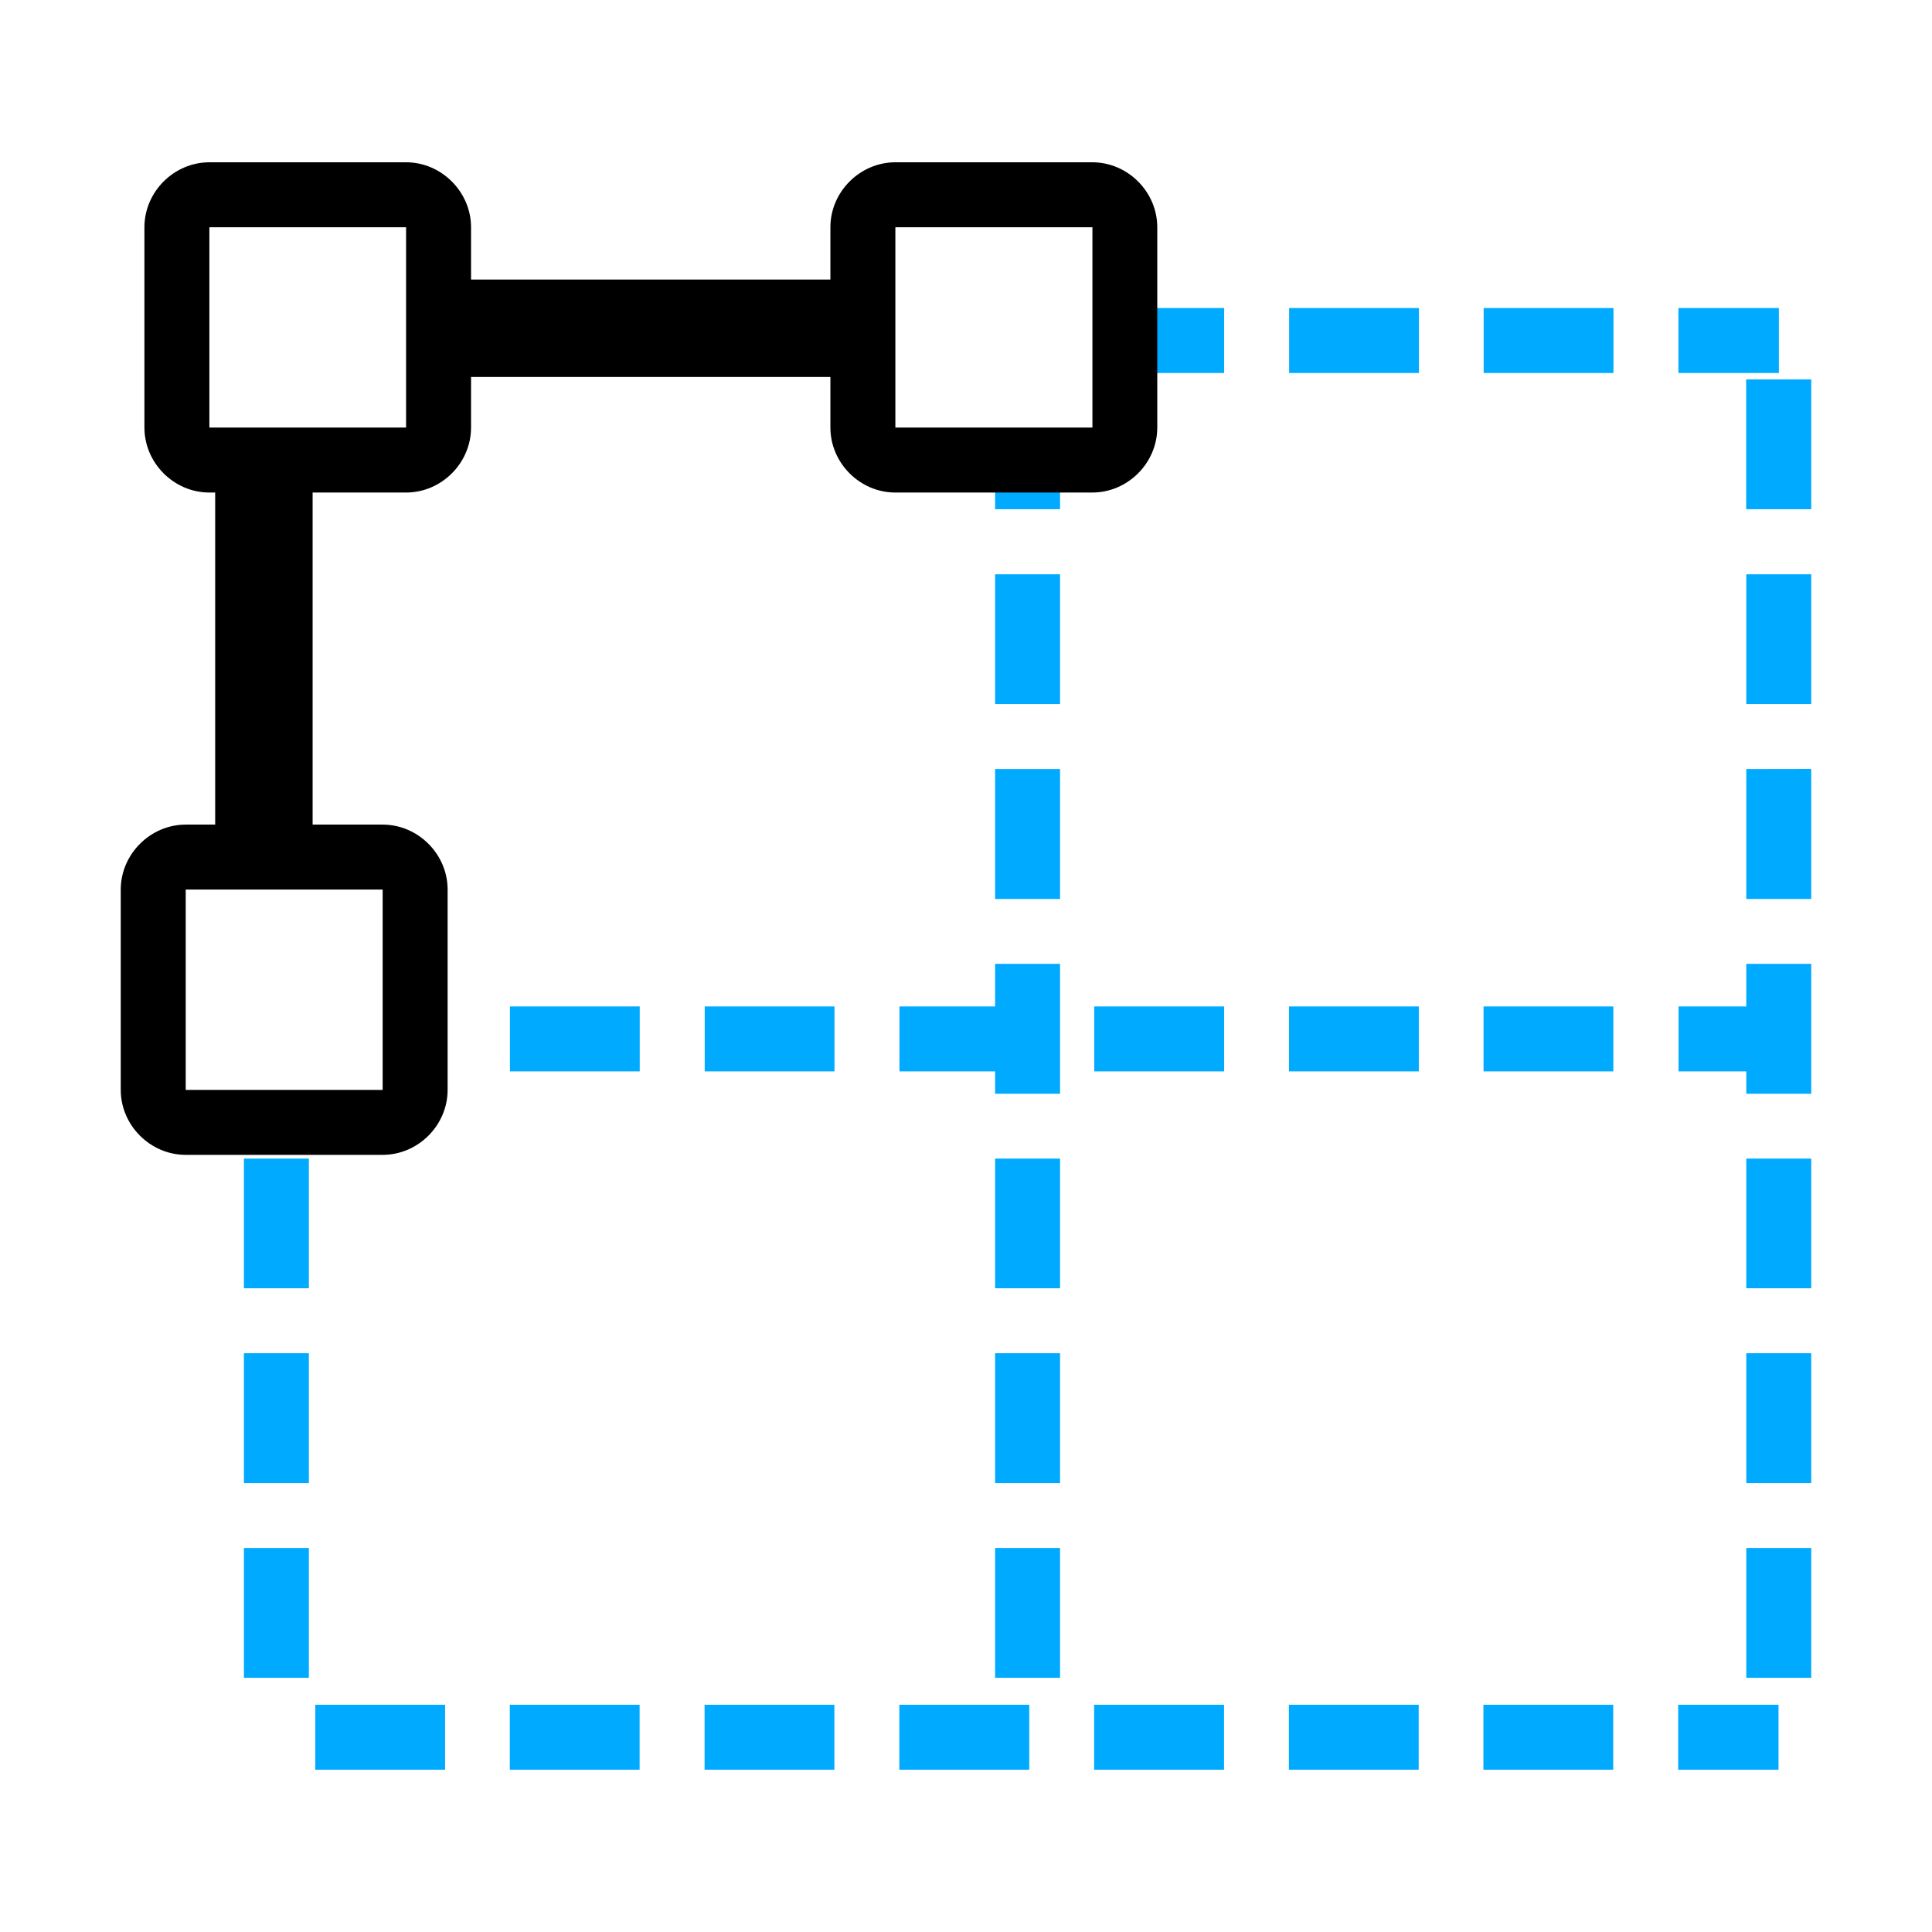 <?xml version="1.0" encoding="UTF-8" standalone="no"?>
<svg
   xmlns:dc="http://purl.org/dc/elements/1.1/"
   xmlns:cc="http://creativecommons.org/ns#"
   xmlns:rdf="http://www.w3.org/1999/02/22-rdf-syntax-ns#"
   xmlns:svg="http://www.w3.org/2000/svg"
   xmlns="http://www.w3.org/2000/svg"
   xmlns:sodipodi="http://sodipodi.sourceforge.net/DTD/sodipodi-0.dtd"
   xmlns:inkscape="http://www.inkscape.org/namespaces/inkscape"
   version="1.1"
   id="svg1"
   width="16"
   height="16"
   viewBox="0 0 16 16"
   sodipodi:docname="construct-grid-symbolic.svg"
   inkscape:version="1.0beta2 (5cb4cc3, 2019-12-30)">
  <defs
     id="defs1630" />
  <style
     id="s0">.base { fill:#000000; }
.success { fill:#009909; }
.warning { fill:#FF1990; }
.error { fill:#00AAFF; }
.dark {  }
</style>
  <style
     id="s2">
@import '../../highlights.css';
</style>
  <sodipodi:namedview
     objecttolerance="10"
     gridtolerance="10"
     guidetolerance="10"
     id="namedview"
     showgrid="true"
     inkscape:zoom="38.41879"
     inkscape:cx="1.3722516"
     inkscape:cy="9.4416236"
     inkscape:window-x="54"
     inkscape:window-y="-8"
     inkscape:document-rotation="0"
     inkscape:window-width="1858"
     inkscape:window-height="1177"
     inkscape:window-maximized="1"
     inkscape:current-layer="layercompo">
    <inkscape:grid
       spacingy="0.75"
       spacingx="0.75"
       dotted="false"
       empspacing="5"
       type="xygrid"
       id="grid" />
  </sodipodi:namedview>
  <g
     inkscape:groupmode="layer"
     id="layercompo"
     inkscape:label="construct-grid">
    <path
       inkscape:connector-curvature="0"
       id="rect22048"
       d="M 0,0 H 16 V 16 H 0 Z"
       style="display:inline;opacity:0;fill:none" />
    <path
       inkscape:connector-curvature="0"
       id="path9609"
       d="M 9.315,2.551 V 3.089 H 10.138 V 2.551 Z m 1.361,0 v 0.538 h 1.075 V 2.551 Z m 1.611,0 v 0.538 h 1.075 V 2.551 Z m 1.613,0 V 3.089 H 14.732 V 2.551 Z m 0.561,0.591 V 4.217 H 15 V 3.142 Z M 8.241,3.809 V 4.217 H 8.779 V 3.809 Z m 0,0.947 V 5.831 H 8.779 V 4.756 Z m 6.221,0 V 5.831 H 15 V 4.756 Z m -6.221,1.613 v 1.076 h 0.538 v -1.076 z m 6.221,0 v 1.076 H 15 V 6.368 Z M 8.241,7.982 V 8.335 H 7.449 v 0.538 h 0.792 v 0.185 h 0.538 v -1.076 z m 6.221,0 v 0.353 h -0.561 v 0.538 h 0.561 V 9.058 H 15 V 7.982 Z M 3.437,8.335 V 8.873 H 3.687 V 8.335 Z m 0.786,0 V 8.873 H 5.298 V 8.335 Z m 1.613,0 V 8.873 H 6.911 V 8.335 Z m 3.226,0 v 0.538 h 1.076 V 8.335 Z m 1.613,0 v 0.538 h 1.075 V 8.335 Z m 1.611,0 v 0.538 h 1.075 V 8.335 Z M 2.02,9.595 V 10.669 H 2.558 V 9.595 Z m 6.221,0 V 10.669 H 8.779 V 9.595 Z m 6.221,0 V 10.669 H 15 V 9.595 Z M 2.02,11.207 v 1.075 h 0.538 v -1.075 z m 6.221,0 v 1.075 h 0.538 v -1.075 z m 6.221,0 v 1.075 H 15 V 11.207 Z M 2.02,12.82 v 1.075 h 0.538 v -1.075 z m 6.221,0 v 1.075 h 0.538 v -1.075 z m 6.221,0 v 1.075 H 15 v -1.075 z m -11.851,1.298 v 0.538 h 1.075 v -0.538 z m 1.611,0 v 0.538 h 1.075 v -0.538 z m 1.613,0 v 0.538 h 1.075 v -0.538 z m 1.613,0 v 0.538 h 1.076 v -0.538 z m 1.613,0 v 0.538 h 1.076 v -0.538 z m 1.613,0 v 0.538 h 1.075 v -0.538 z m 1.611,0 v 0.538 h 1.075 v -0.538 z m 1.613,0 v 0.538 h 0.831 v -0.538 z"
       class="error" />
    <path
       style="opacity:1"
       d="m 1.734,1.344 c -0.293,0 -0.538,0.244 -0.538,0.538 v 1.659 c 0,0.293 0.244,0.538 0.538,0.538 h 0.048 V 6.829 H 1.538 c -0.293,0 -0.538,0.245 -0.538,0.538 v 1.659 c 0,0.293 0.244,0.538 0.538,0.538 h 1.631 c 0.293,0 0.538,-0.244 0.538,-0.538 v -1.659 c 0,-0.293 -0.244,-0.538 -0.538,-0.538 H 2.589 V 4.079 h 0.774 c 0.293,0 0.538,-0.244 0.538,-0.538 V 3.122 h 2.976 v 0.419 c 0,0.293 0.244,0.538 0.538,0.538 h 1.631 c 0.293,0 0.538,-0.244 0.538,-0.538 V 1.882 c 0,-0.293 -0.244,-0.538 -0.538,-0.538 H 7.415 c -0.293,0 -0.538,0.244 -0.538,0.538 V 2.315 H 3.901 V 1.882 c 0,-0.293 -0.245,-0.538 -0.538,-0.538 z m 0,0.538 H 3.363 V 3.541 H 1.734 Z m 5.681,0 H 9.047 V 3.541 H 7.415 Z M 1.538,7.367 h 1.631 v 1.659 H 1.538 Z"
       id="path1713"
       inkscape:connector-curvature="0" />
  </g>
</svg>
